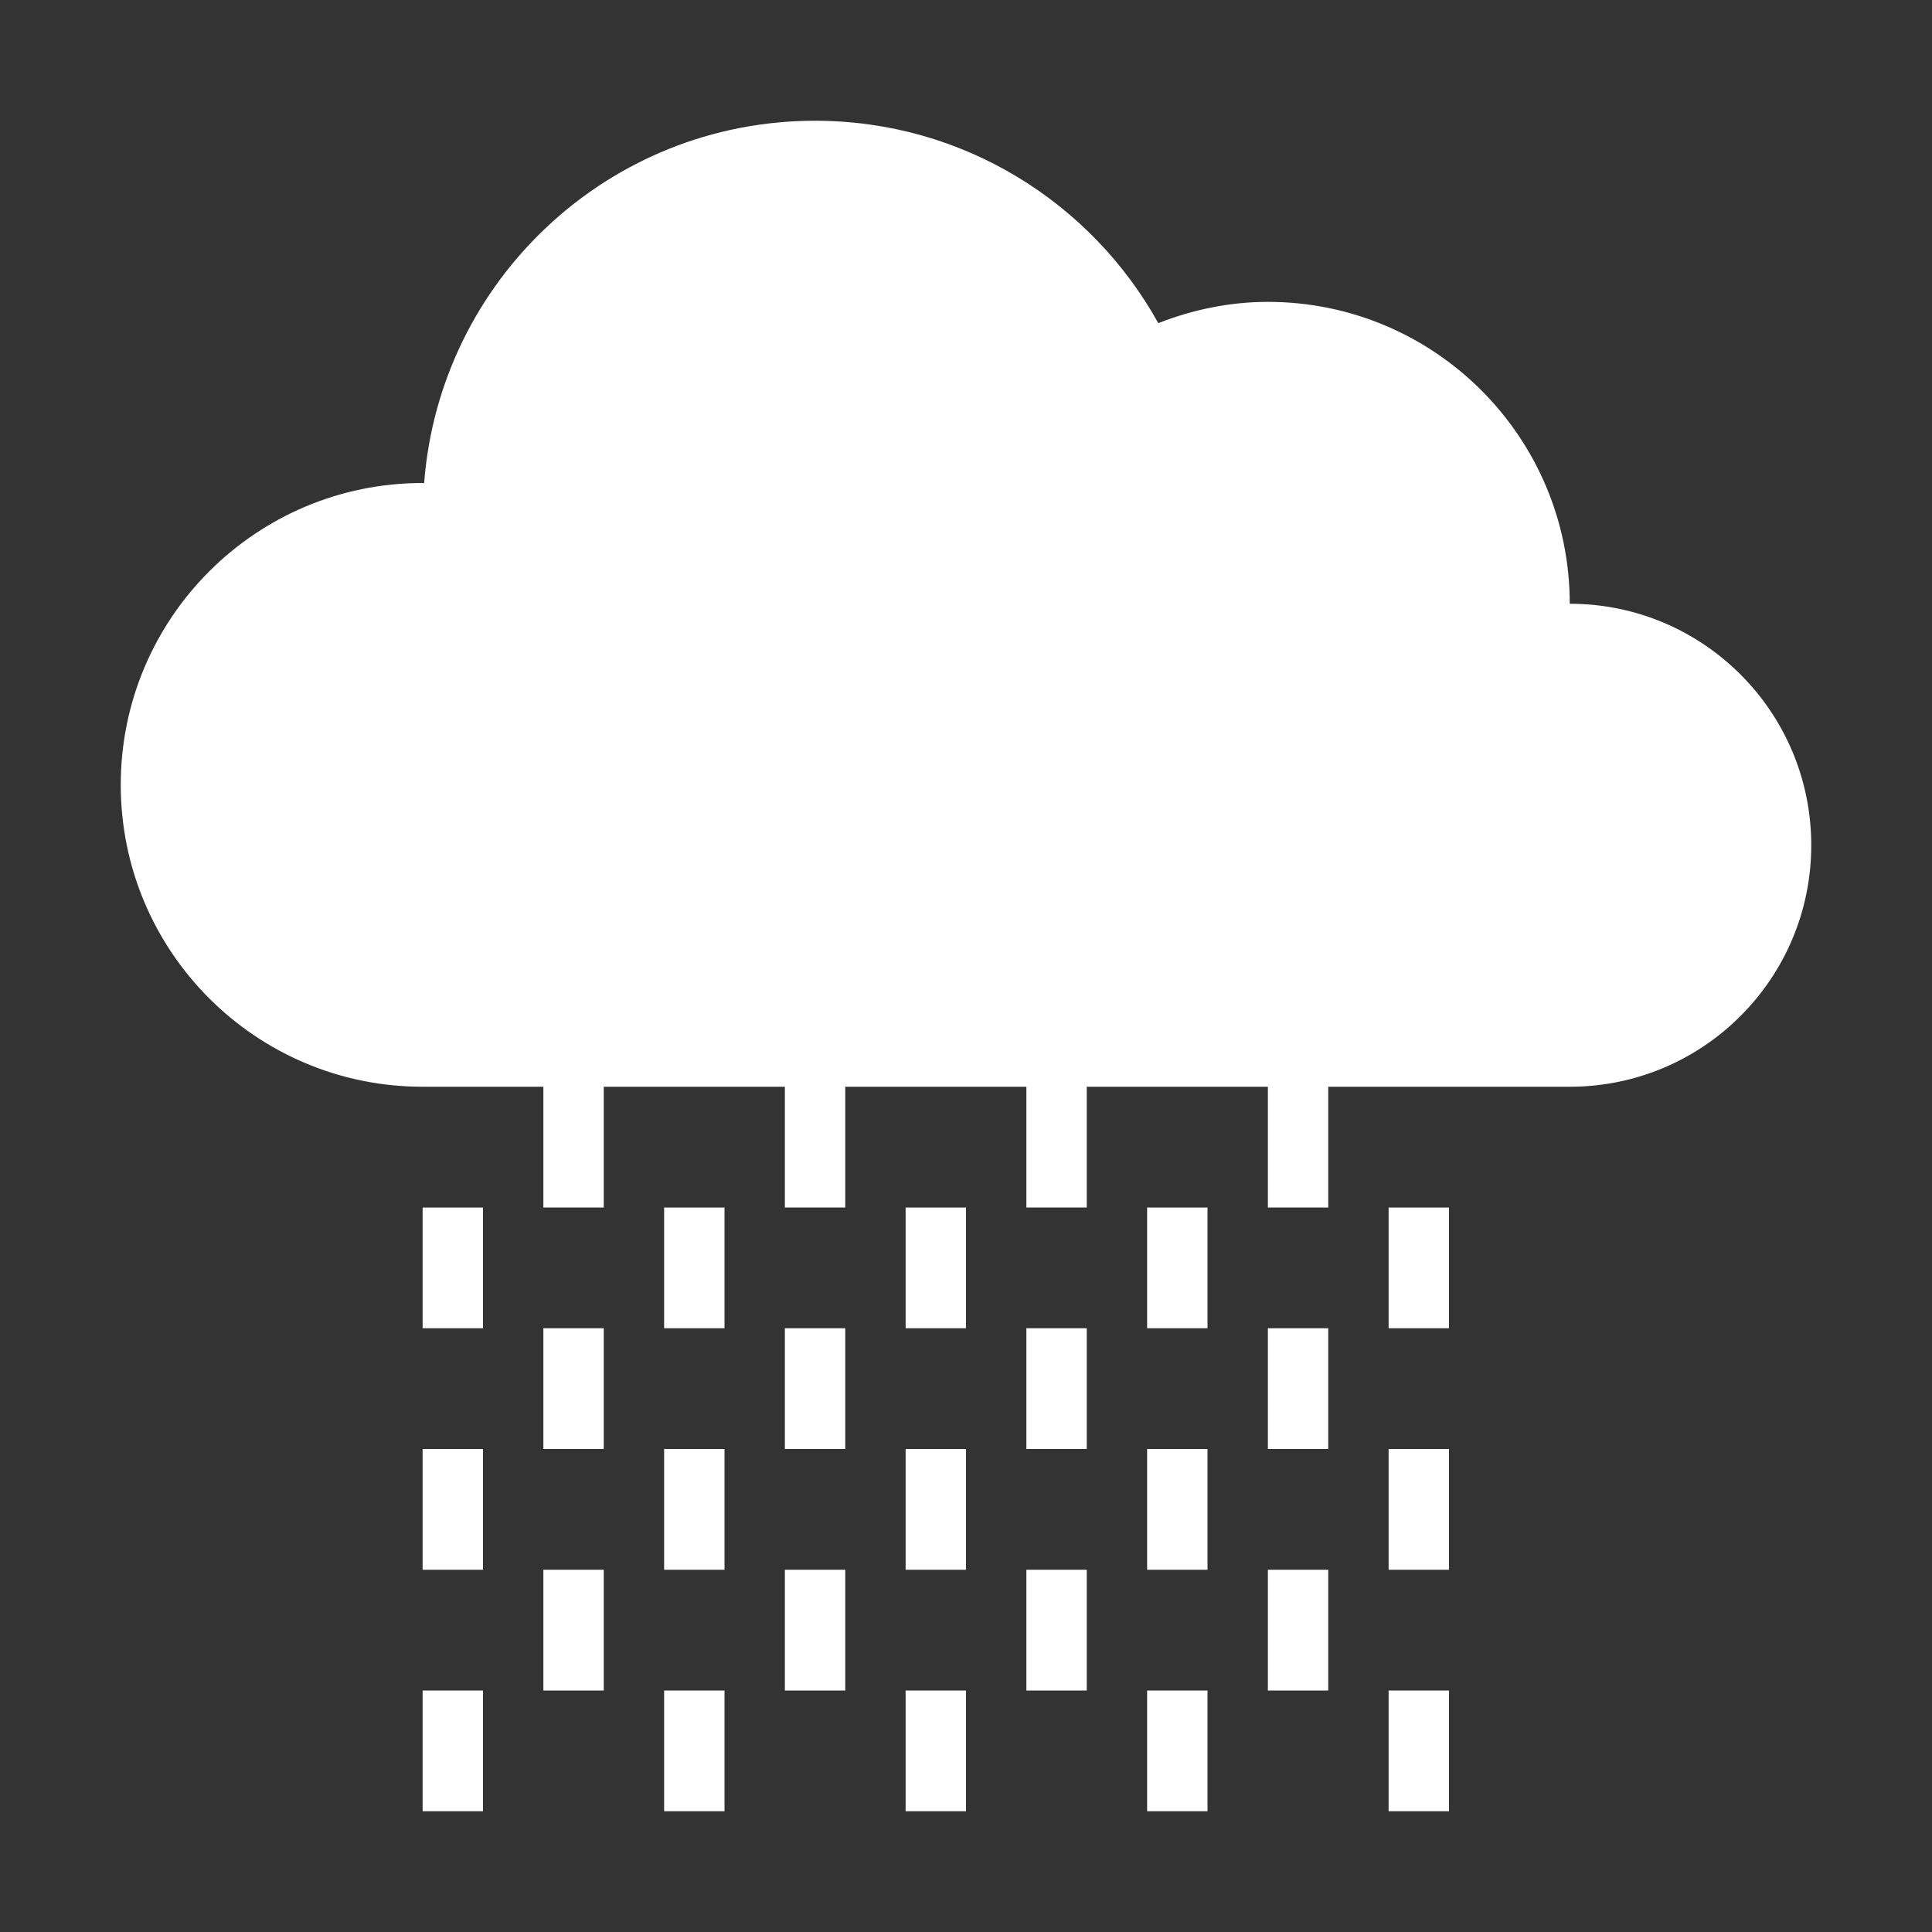 <?xml version="1.0" encoding="utf-8"?><!-- Uploaded to: SVG Repo, www.svgrepo.com, Generator: SVG Repo Mixer Tools -->
<svg version="1.1" id="Uploaded to svgrepo.com" xmlns="http://www.w3.org/2000/svg" xmlns:xlink="http://www.w3.org/1999/xlink" 
	 width="800px" height="800px" viewBox="0 0 32 32" xml:space="preserve">
<rect x="0" y="0" width="32" height="32" fill="#333333" stroke="none"/>
<style type="text/css">
	.sharpcorners_een{fill:#FFFFFF;}
	.st0{fill:#FFFFFF;}
</style>
<path class="sharpcorners_een" d="M30,14c0,2.209-1.791,4-4,4h-4v2h-1v-2h-3v2h-1v-2h-3v2h-1v-2h-3v2H9v-2H7c-2.761,0-5-2.239-5-5
	s2.239-5,5-5c0.009,0,0.017,0.002,0.025,0.003C7.28,4.646,10.078,2,13.5,2c2.447,0,4.576,1.354,5.685,3.352
	C19.749,5.132,20.358,5,21,5c2.761,0,5,2.239,5,5C28.209,10,30,11.791,30,14z M7,22h1v-2H7V22z M9,24h1v-2H9V24z M11,22h1v-2h-1V22z
	 M13,24h1v-2h-1V24z M15,22h1v-2h-1V22z M17,24h1v-2h-1V24z M19,22h1v-2h-1V22z M21,24h1v-2h-1V24z M23,22h1v-2h-1V22z M7,26h1v-2H7
	V26z M9,28h1v-2H9V28z M11,26h1v-2h-1V26z M13,28h1v-2h-1V28z M15,26h1v-2h-1V26z M17,28h1v-2h-1V28z M19,26h1v-2h-1V26z M21,28h1
	v-2h-1V28z M23,26h1v-2h-1V26z M7,30h1v-2H7V30z M11,30h1v-2h-1V30z M15,30h1v-2h-1V30z M19,30h1v-2h-1V30z M23,30h1v-2h-1V30z"/>
</svg>